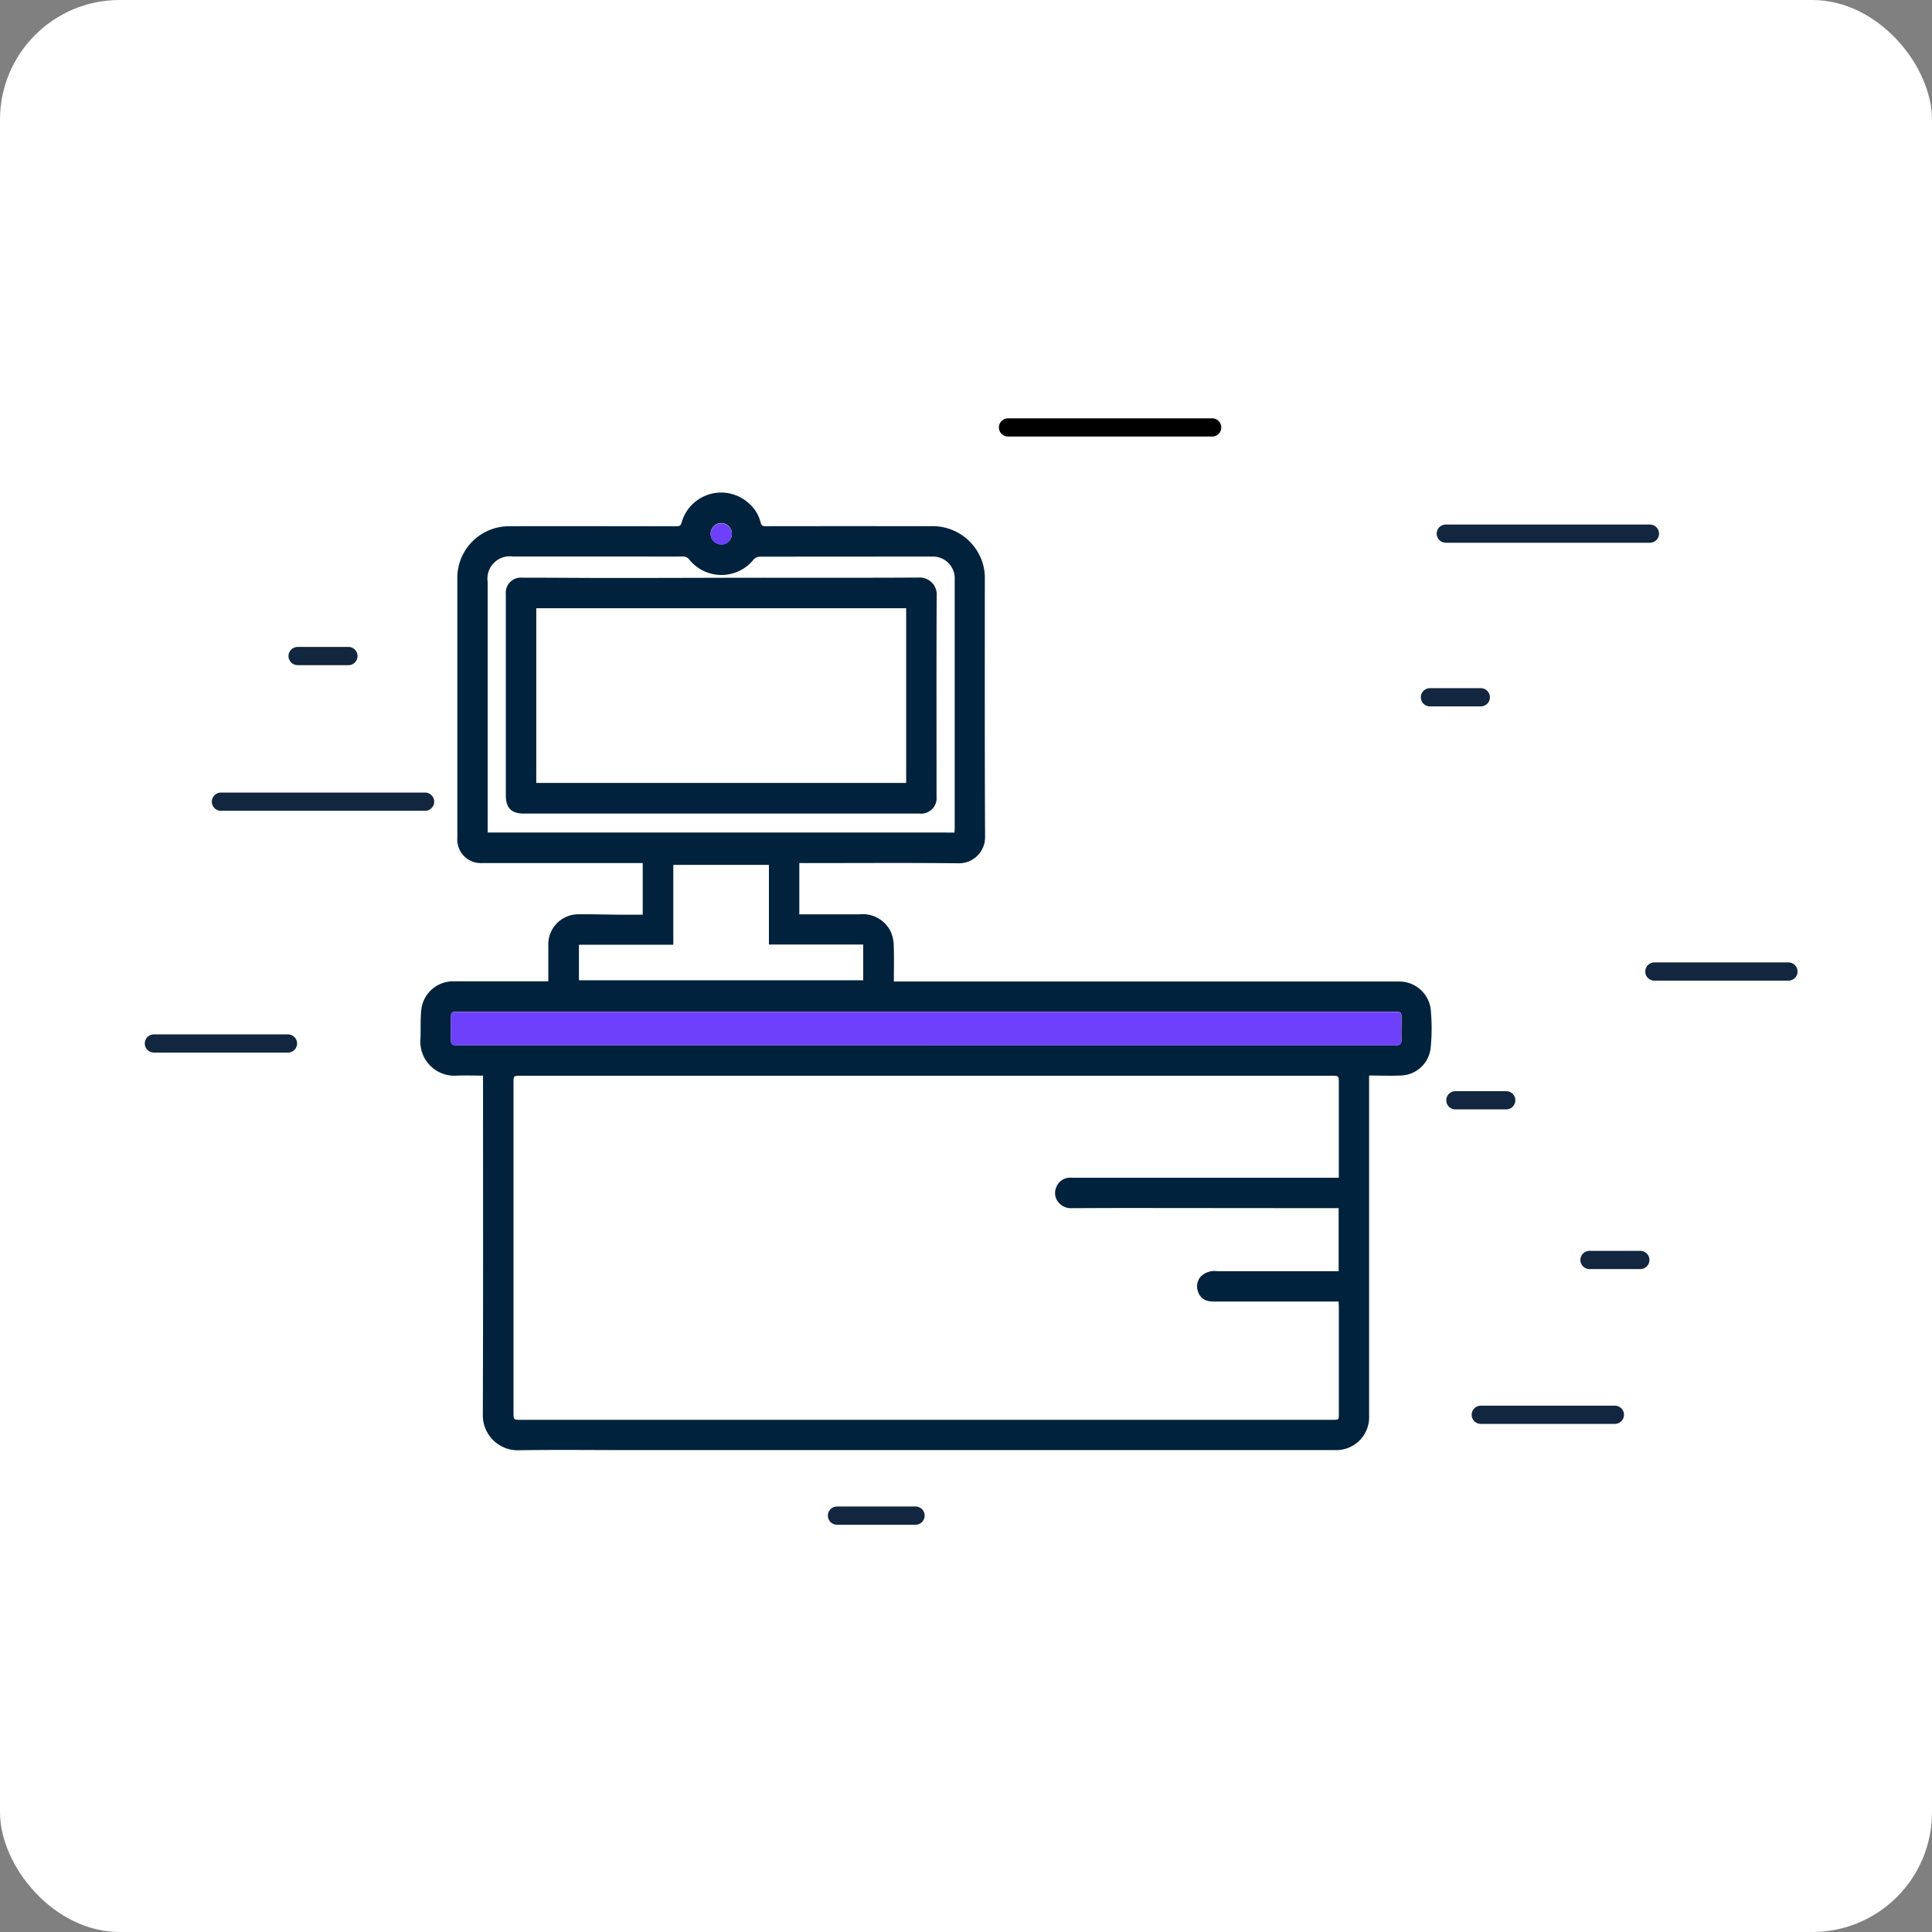 <svg xmlns="http://www.w3.org/2000/svg" width="113" height="113" viewBox="0 0 113 113">
  <rect x="0" y="0" width="113" height="113" fill="#808080" stroke="none"/>
  <g id="Grupo_1072662" data-name="Grupo 1072662" transform="translate(-332 -1940)">
    <rect id="Rectángulo_381812" data-name="Rectángulo 381812" width="113" height="113" rx="7" transform="translate(332 1940)" fill="#fff"/>
    <g id="Grupo_57082" data-name="Grupo 57082" transform="translate(341 1965)">
      <line id="Línea_1699" data-name="Línea 1699" x2="11.941" transform="translate(3.922 21.889)" fill="none" stroke="#12263f" stroke-linecap="round" stroke-miterlimit="10" stroke-width="1.066"/>
      <line id="Línea_1700" data-name="Línea 1700" x2="11.94" transform="translate(75.562 6.212)" fill="none" stroke="#12263f" stroke-linecap="round" stroke-miterlimit="10" stroke-width="1.066"/>
      <line id="Línea_1701" data-name="Línea 1701" x2="11.94" transform="translate(49.958)" fill="none" stroke="#000" stroke-linecap="round" stroke-miterlimit="10" stroke-width="1.066"/>
      <line id="Línea_1702" data-name="Línea 1702" x2="2.974" transform="translate(8.406 13.371)" fill="none" stroke="#12263f" stroke-linecap="round" stroke-miterlimit="10" stroke-width="1.066"/>
      <line id="Línea_1703" data-name="Línea 1703" x2="2.975" transform="translate(76.122 39.354)" fill="none" stroke="#12263f" stroke-linecap="round" stroke-miterlimit="10" stroke-width="1.066"/>
      <line id="Línea_1704" data-name="Línea 1704" x2="2.973" transform="translate(83.967 48.693)" fill="none" stroke="#12263f" stroke-linecap="round" stroke-miterlimit="10" stroke-width="1.066"/>
      <line id="Línea_1705" data-name="Línea 1705" x2="2.974" transform="translate(74.635 15.783)" fill="none" stroke="#12263f" stroke-linecap="round" stroke-miterlimit="10" stroke-width="1.066"/>
      <line id="Línea_1706" data-name="Línea 1706" x2="7.842" transform="translate(87.762 31.823)" fill="none" stroke="#12263f" stroke-linecap="round" stroke-miterlimit="10" stroke-width="1.066"/>
      <line id="Línea_1707" data-name="Línea 1707" y1="0.001" x2="7.844" transform="translate(77.609 57.748)" fill="none" stroke="#12263f" stroke-linecap="round" stroke-miterlimit="10" stroke-width="1.066"/>
      <line id="Línea_1708" data-name="Línea 1708" x2="7.843" transform="translate(0 36.032)" fill="none" stroke="#12263f" stroke-linecap="round" stroke-miterlimit="10" stroke-width="1.066"/>
      <line id="Línea_1709" data-name="Línea 1709" x1="4.596" transform="translate(39.953 63.646)" fill="none" stroke="#12263f" stroke-linecap="round" stroke-miterlimit="10" stroke-width="1.066"/>
      <g id="Grupo_29101" data-name="Grupo 29101" transform="translate(15.592 3.812)">
        <path id="Trazado_69079" data-name="Trazado 69079" d="M5104.093,2957.8v3h.282c1.072,0,2.144,0,3.216,0a1.823,1.823,0,0,1,1.823.96,2.061,2.061,0,0,1,.2.819c.027.7.009,1.4.009,2.148h29.537a1.859,1.859,0,0,1,1.854,1.554,11.338,11.338,0,0,1,0,2.373,1.807,1.807,0,0,1-1.771,1.573c-.6.026-1.2,0-1.825,0v19.884a1.924,1.924,0,0,1-2.013,2.024q-4.05,0-8.1,0h-33.283c-2.117,0-4.234-.027-6.351.01a2.043,2.043,0,0,1-2.089-2.083c.024-6.463.012-12.927.012-19.391v-.438c-.528,0-1.034-.02-1.54,0a1.99,1.99,0,0,1-2.122-2.13c.031-.608-.016-1.224.063-1.825a1.876,1.876,0,0,1,1.852-1.562c1.766,0,3.532,0,5.3,0h.265v-.275c0-.6,0-1.2,0-1.8a1.762,1.762,0,0,1,1.826-1.844c.783-.009,1.568.017,2.353.023.441,0,.885,0,1.344,0V2957.8h-.315l-9.07,0a1.378,1.378,0,0,1-1.46-1.458q0-7.629,0-15.258a3.022,3.022,0,0,1,2.993-2.983c2.856-.012,5.714,0,8.571,0,.426,0,.851-.006,1.275,0,.163,0,.228-.045.28-.216a2.4,2.4,0,0,1,3.914-1.142,2.161,2.161,0,0,1,.706,1.135c.047.193.13.22.3.22q4.827-.007,9.653,0a3.054,3.054,0,0,1,3.133,2.6,2.584,2.584,0,0,1,.028.469c0,5.021-.01,10.042.014,15.063a1.524,1.524,0,0,1-1.589,1.582c-2.977-.031-5.953-.01-8.93-.01Zm31.555,18.4v-5.545c0-.405-.01-.416-.422-.416h-47.438c-.4,0-.412.011-.412.4v19.28c0,.447,0,.447.461.447h47.435c.376,0,.377,0,.377-.365q0-3.135,0-6.27c0-.088-.009-.177-.016-.283h-7.146a2.832,2.832,0,0,1-.359-.015.8.8,0,0,1-.715-.569.866.866,0,0,1,.179-.9,1.147,1.147,0,0,1,.943-.292q3.385,0,6.769,0h.333v-3.687h-.393q-5.921-.005-11.844-.01c-1.119,0-2.237.006-3.355.01a.94.94,0,0,1-.769-.313.844.844,0,0,1-.145-.932.859.859,0,0,1,.859-.535q3.119,0,6.238,0h9.42Zm-24.136-7.743h26.85c.214,0,.427-.009.639,0s.316-.079.311-.307c-.011-.425,0-.851,0-1.276,0-.356-.021-.377-.379-.377q-10.194,0-20.389,0l-25.325,0h-9.127c-.351,0-.372.022-.374.382s0,.74,0,1.11c0,.465,0,.466.452.466h27.348Zm1.656-12.442c.006-.114.013-.2.013-.279q0-7.253,0-14.506a1.276,1.276,0,0,0-1.352-1.355q-5.033,0-10.067.006a.5.5,0,0,0-.337.162,2.416,2.416,0,0,1-3.768.008.44.44,0,0,0-.392-.18c-.988.007-1.978,0-2.966,0h-6.962a1.306,1.306,0,0,0-1.472,1.487q0,7.142,0,14.284v.371Zm-10.858,1.9h-5.576v4.671h-5.521v2.058h16.616v-2.071h-5.519Zm-2.162-19.36a.622.622,0,1,0-.62.605A.607.607,0,0,0,5100.147,2938.56Z" transform="translate(-5081.934 -2936.133)" fill="#00223d"/>
        <path id="Trazado_69081" data-name="Trazado 69081" d="M5141.781,3485.378h-27.348c-.456,0-.454,0-.452-.466,0-.37,0-.74,0-1.109s.023-.382.374-.382h9.126q12.663,0,25.326,0,10.195,0,20.389,0c.357,0,.378.02.378.377,0,.425-.007.851,0,1.276.006.228-.084.319-.311.307s-.426,0-.638,0h-26.85Z" transform="translate(-5112.202 -3453.051)" fill="#6e40fb"/>
        <path id="Trazado_69083" data-name="Trazado 69083" d="M5260.251,3328.8v4.658h5.52v2.071h-16.616v-2.059h5.52V3328.8Z" transform="translate(-5239.876 -3307.013)" fill="#fff"/>
        <path id="Trazado_69084" data-name="Trazado 69084" d="M5389.03,2969a.622.622,0,0,1-1.244-.023.622.622,0,1,1,1.244.023Z" transform="translate(-5370.816 -2966.568)" fill="#6e40fb"/>
        <path id="Trazado_69085" data-name="Trazado 69085" d="M5184.546,3039.51h-11.538c-.735,0-1.059-.323-1.06-1.062q0-5.895,0-11.789a.877.877,0,0,1,.951-.947c1.83,0,3.66.019,5.49.018,2.874,0,5.748-.013,8.622-.015,3.023,0,6.046.008,9.07-.009a.994.994,0,0,1,1.066,1.077c-.019,3.911-.008,7.822-.008,11.732a.906.906,0,0,1-1,.994Zm10.817-12.011h-21.635v10.219h21.635Z" transform="translate(-5166.954 -3020.737)" fill="#00223d"/>
      </g>
    </g>
  </g>
</svg>
